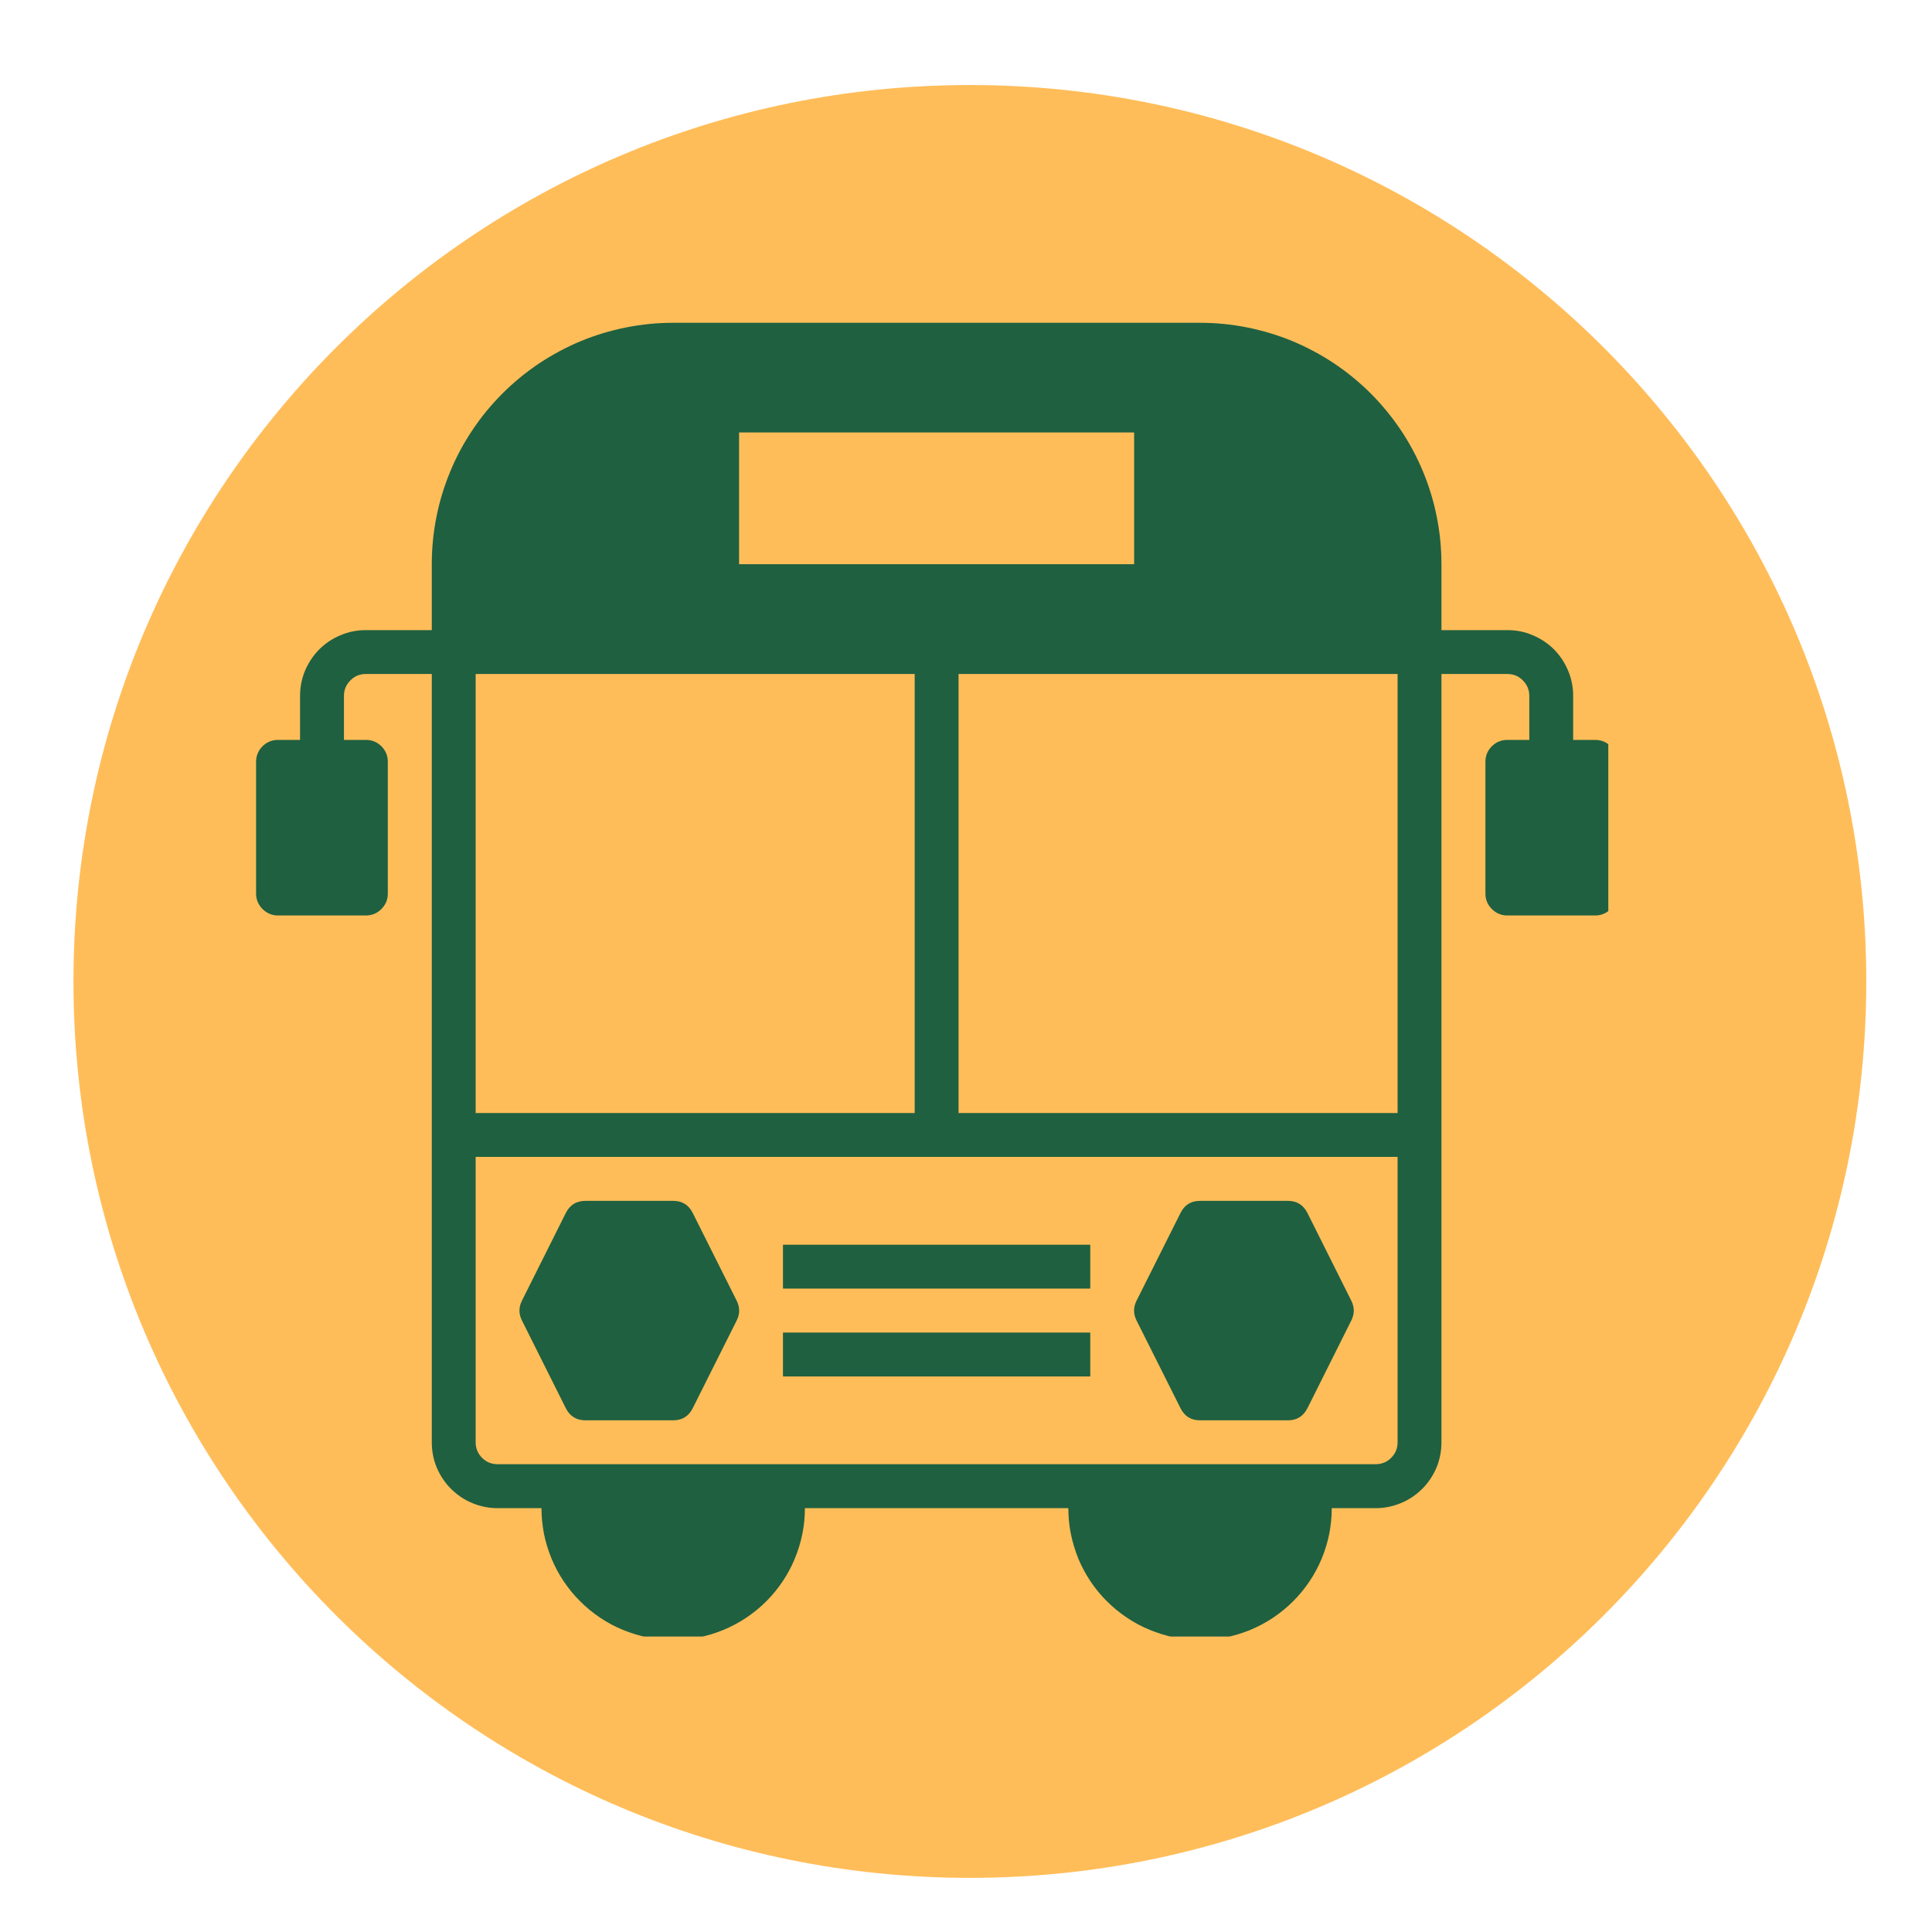 <svg xmlns="http://www.w3.org/2000/svg" xmlns:xlink="http://www.w3.org/1999/xlink" width="100" zoomAndPan="magnify" viewBox="0 0 75 75" height="100" preserveAspectRatio="xMidYMid meet" version="1.0"><defs><clipPath id="83227ea52a"><path d="M 2.852 3.301 L 72.449 3.301 L 72.449 72.898 L 2.852 72.898 Z M 2.852 3.301 " clip-rule="nonzero"/></clipPath><clipPath id="b2ced11608"><path d="M 37.648 3.301 C 18.43 3.301 2.852 18.879 2.852 38.102 C 2.852 57.32 18.43 72.898 37.648 72.898 C 56.871 72.898 72.449 57.32 72.449 38.102 C 72.449 18.879 56.871 3.301 37.648 3.301 Z M 37.648 3.301 " clip-rule="nonzero"/></clipPath><clipPath id="f6123efcc3"><path d="M 9.934 12.531 L 62.434 12.531 L 62.434 63.531 L 9.934 63.531 Z M 9.934 12.531 " clip-rule="nonzero"/></clipPath></defs><g clip-path="url(#83227ea52a)"><g clip-path="url(#b2ced11608)"><path fill="#ffbd59" d="M 2.852 3.301 L 72.449 3.301 L 72.449 72.898 L 2.852 72.898 Z M 2.852 3.301 " fill-opacity="1" fill-rule="nonzero"/></g></g><g clip-path="url(#f6123efcc3)"><path fill="#1f6040" d="M 61.922 28.723 L 61.07 28.723 L 61.07 27.016 C 61.07 26.676 61.008 26.352 60.875 26.039 C 60.746 25.727 60.562 25.449 60.324 25.207 C 60.082 24.969 59.805 24.785 59.492 24.656 C 59.18 24.523 58.855 24.461 58.516 24.461 L 55.957 24.461 L 55.957 21.902 C 55.957 21.289 55.898 20.68 55.777 20.074 C 55.66 19.473 55.48 18.887 55.246 18.316 C 55.008 17.746 54.723 17.207 54.379 16.695 C 54.035 16.184 53.648 15.711 53.215 15.277 C 52.777 14.84 52.305 14.453 51.793 14.109 C 51.281 13.77 50.742 13.48 50.172 13.242 C 49.602 13.008 49.016 12.832 48.414 12.711 C 47.809 12.59 47.199 12.531 46.586 12.531 L 26.133 12.531 C 25.52 12.531 24.91 12.59 24.305 12.711 C 23.699 12.832 23.113 13.008 22.547 13.242 C 21.977 13.48 21.438 13.77 20.926 14.109 C 20.414 14.453 19.941 14.84 19.504 15.277 C 19.07 15.711 18.68 16.184 18.34 16.695 C 17.996 17.207 17.707 17.746 17.473 18.316 C 17.238 18.887 17.059 19.473 16.941 20.074 C 16.82 20.68 16.762 21.289 16.762 21.902 L 16.762 24.461 L 14.203 24.461 C 13.863 24.461 13.539 24.523 13.227 24.656 C 12.91 24.785 12.637 24.969 12.395 25.207 C 12.156 25.449 11.973 25.727 11.84 26.039 C 11.711 26.352 11.648 26.676 11.648 27.016 L 11.648 28.723 L 10.793 28.723 C 10.559 28.723 10.359 28.805 10.191 28.969 C 10.027 29.137 9.941 29.336 9.941 29.574 L 9.941 34.688 C 9.941 34.922 10.027 35.121 10.191 35.289 C 10.359 35.453 10.559 35.539 10.793 35.539 L 14.203 35.539 C 14.438 35.539 14.641 35.453 14.805 35.289 C 14.973 35.121 15.055 34.922 15.055 34.688 L 15.055 29.574 C 15.055 29.336 14.973 29.137 14.805 28.969 C 14.641 28.805 14.438 28.723 14.203 28.723 L 13.352 28.723 L 13.352 27.016 C 13.352 26.781 13.434 26.582 13.602 26.414 C 13.766 26.246 13.969 26.164 14.203 26.164 L 16.762 26.164 L 16.762 55.988 C 16.762 56.328 16.824 56.656 16.953 56.969 C 17.086 57.281 17.27 57.559 17.508 57.797 C 17.75 58.035 18.023 58.223 18.34 58.352 C 18.652 58.48 18.977 58.547 19.316 58.547 L 21.02 58.547 C 21.02 58.883 21.055 59.215 21.117 59.543 C 21.184 59.871 21.281 60.191 21.41 60.504 C 21.539 60.812 21.695 61.109 21.883 61.387 C 22.07 61.664 22.281 61.926 22.52 62.16 C 22.754 62.398 23.016 62.609 23.293 62.797 C 23.57 62.984 23.867 63.141 24.176 63.27 C 24.488 63.398 24.809 63.496 25.137 63.562 C 25.465 63.625 25.797 63.66 26.133 63.66 C 26.469 63.66 26.801 63.625 27.133 63.562 C 27.461 63.496 27.781 63.398 28.09 63.27 C 28.398 63.141 28.695 62.984 28.973 62.797 C 29.254 62.609 29.512 62.398 29.75 62.16 C 29.984 61.926 30.199 61.664 30.383 61.387 C 30.57 61.109 30.73 60.812 30.855 60.504 C 30.984 60.191 31.082 59.871 31.148 59.543 C 31.215 59.215 31.246 58.883 31.246 58.547 L 41.473 58.547 C 41.473 58.883 41.504 59.215 41.57 59.543 C 41.637 59.871 41.734 60.191 41.859 60.504 C 41.988 60.812 42.148 61.109 42.332 61.387 C 42.52 61.664 42.73 61.926 42.969 62.16 C 43.207 62.398 43.465 62.609 43.746 62.797 C 44.023 62.984 44.316 63.141 44.629 63.27 C 44.938 63.398 45.258 63.496 45.586 63.562 C 45.918 63.625 46.25 63.66 46.586 63.66 C 46.922 63.66 47.254 63.625 47.582 63.562 C 47.91 63.496 48.23 63.398 48.543 63.27 C 48.852 63.141 49.145 62.984 49.426 62.797 C 49.703 62.609 49.965 62.398 50.199 62.16 C 50.438 61.926 50.648 61.664 50.836 61.387 C 51.023 61.109 51.18 60.812 51.309 60.504 C 51.438 60.191 51.535 59.871 51.602 59.543 C 51.664 59.215 51.699 58.883 51.699 58.547 L 53.402 58.547 C 53.742 58.547 54.066 58.48 54.379 58.352 C 54.695 58.223 54.969 58.035 55.211 57.797 C 55.449 57.559 55.633 57.281 55.766 56.969 C 55.895 56.656 55.957 56.328 55.957 55.988 L 55.957 26.164 L 58.516 26.164 C 58.75 26.164 58.953 26.246 59.117 26.414 C 59.285 26.582 59.367 26.781 59.367 27.016 L 59.367 28.723 L 58.516 28.723 C 58.281 28.723 58.078 28.805 57.914 28.969 C 57.746 29.137 57.664 29.336 57.664 29.574 L 57.664 34.688 C 57.664 34.922 57.746 35.121 57.914 35.289 C 58.078 35.453 58.281 35.539 58.516 35.539 L 61.922 35.539 C 62.16 35.539 62.359 35.453 62.527 35.289 C 62.691 35.121 62.777 34.922 62.777 34.688 L 62.777 29.574 C 62.777 29.336 62.691 29.137 62.527 28.969 C 62.359 28.805 62.16 28.723 61.922 28.723 Z M 28.691 16.789 L 44.027 16.789 L 44.027 21.902 L 28.691 21.902 Z M 18.465 26.164 L 35.508 26.164 L 35.508 43.207 L 18.465 43.207 Z M 54.254 55.988 C 54.254 56.227 54.172 56.426 54.004 56.594 C 53.84 56.758 53.637 56.84 53.402 56.84 L 19.316 56.84 C 19.082 56.84 18.879 56.758 18.715 56.594 C 18.547 56.426 18.465 56.227 18.465 55.988 L 18.465 44.91 L 54.254 44.91 Z M 54.254 43.207 L 37.211 43.207 L 37.211 26.164 L 54.254 26.164 Z M 54.254 43.207 " fill-opacity="1" fill-rule="nonzero"/></g><path fill="#1f6040" d="M 21.965 54.668 C 22.125 54.98 22.375 55.137 22.727 55.137 L 26.133 55.137 C 26.48 55.137 26.734 54.98 26.891 54.668 L 28.598 51.262 C 28.727 51.004 28.727 50.75 28.598 50.492 L 26.891 47.086 C 26.734 46.773 26.48 46.617 26.133 46.617 L 22.727 46.617 C 22.375 46.617 22.125 46.773 21.965 47.086 L 20.262 50.492 C 20.133 50.75 20.133 51.004 20.262 51.262 Z M 21.965 54.668 " fill-opacity="1" fill-rule="nonzero"/><path fill="#1f6040" d="M 45.828 54.668 C 45.984 54.98 46.234 55.137 46.586 55.137 L 49.992 55.137 C 50.344 55.137 50.594 54.98 50.754 54.668 L 52.457 51.262 C 52.586 51.004 52.586 50.75 52.457 50.492 L 50.754 47.086 C 50.594 46.773 50.344 46.617 49.992 46.617 L 46.586 46.617 C 46.234 46.617 45.984 46.773 45.828 47.086 L 44.121 50.492 C 43.992 50.75 43.992 51.004 44.121 51.262 Z M 45.828 54.668 " fill-opacity="1" fill-rule="nonzero"/><path fill="#1f6040" d="M 30.395 48.32 L 42.324 48.32 L 42.324 50.023 L 30.395 50.023 Z M 30.395 48.32 " fill-opacity="1" fill-rule="nonzero"/><path fill="#1f6040" d="M 30.395 51.73 L 42.324 51.73 L 42.324 53.434 L 30.395 53.434 Z M 30.395 51.73 " fill-opacity="1" fill-rule="nonzero"/></svg>